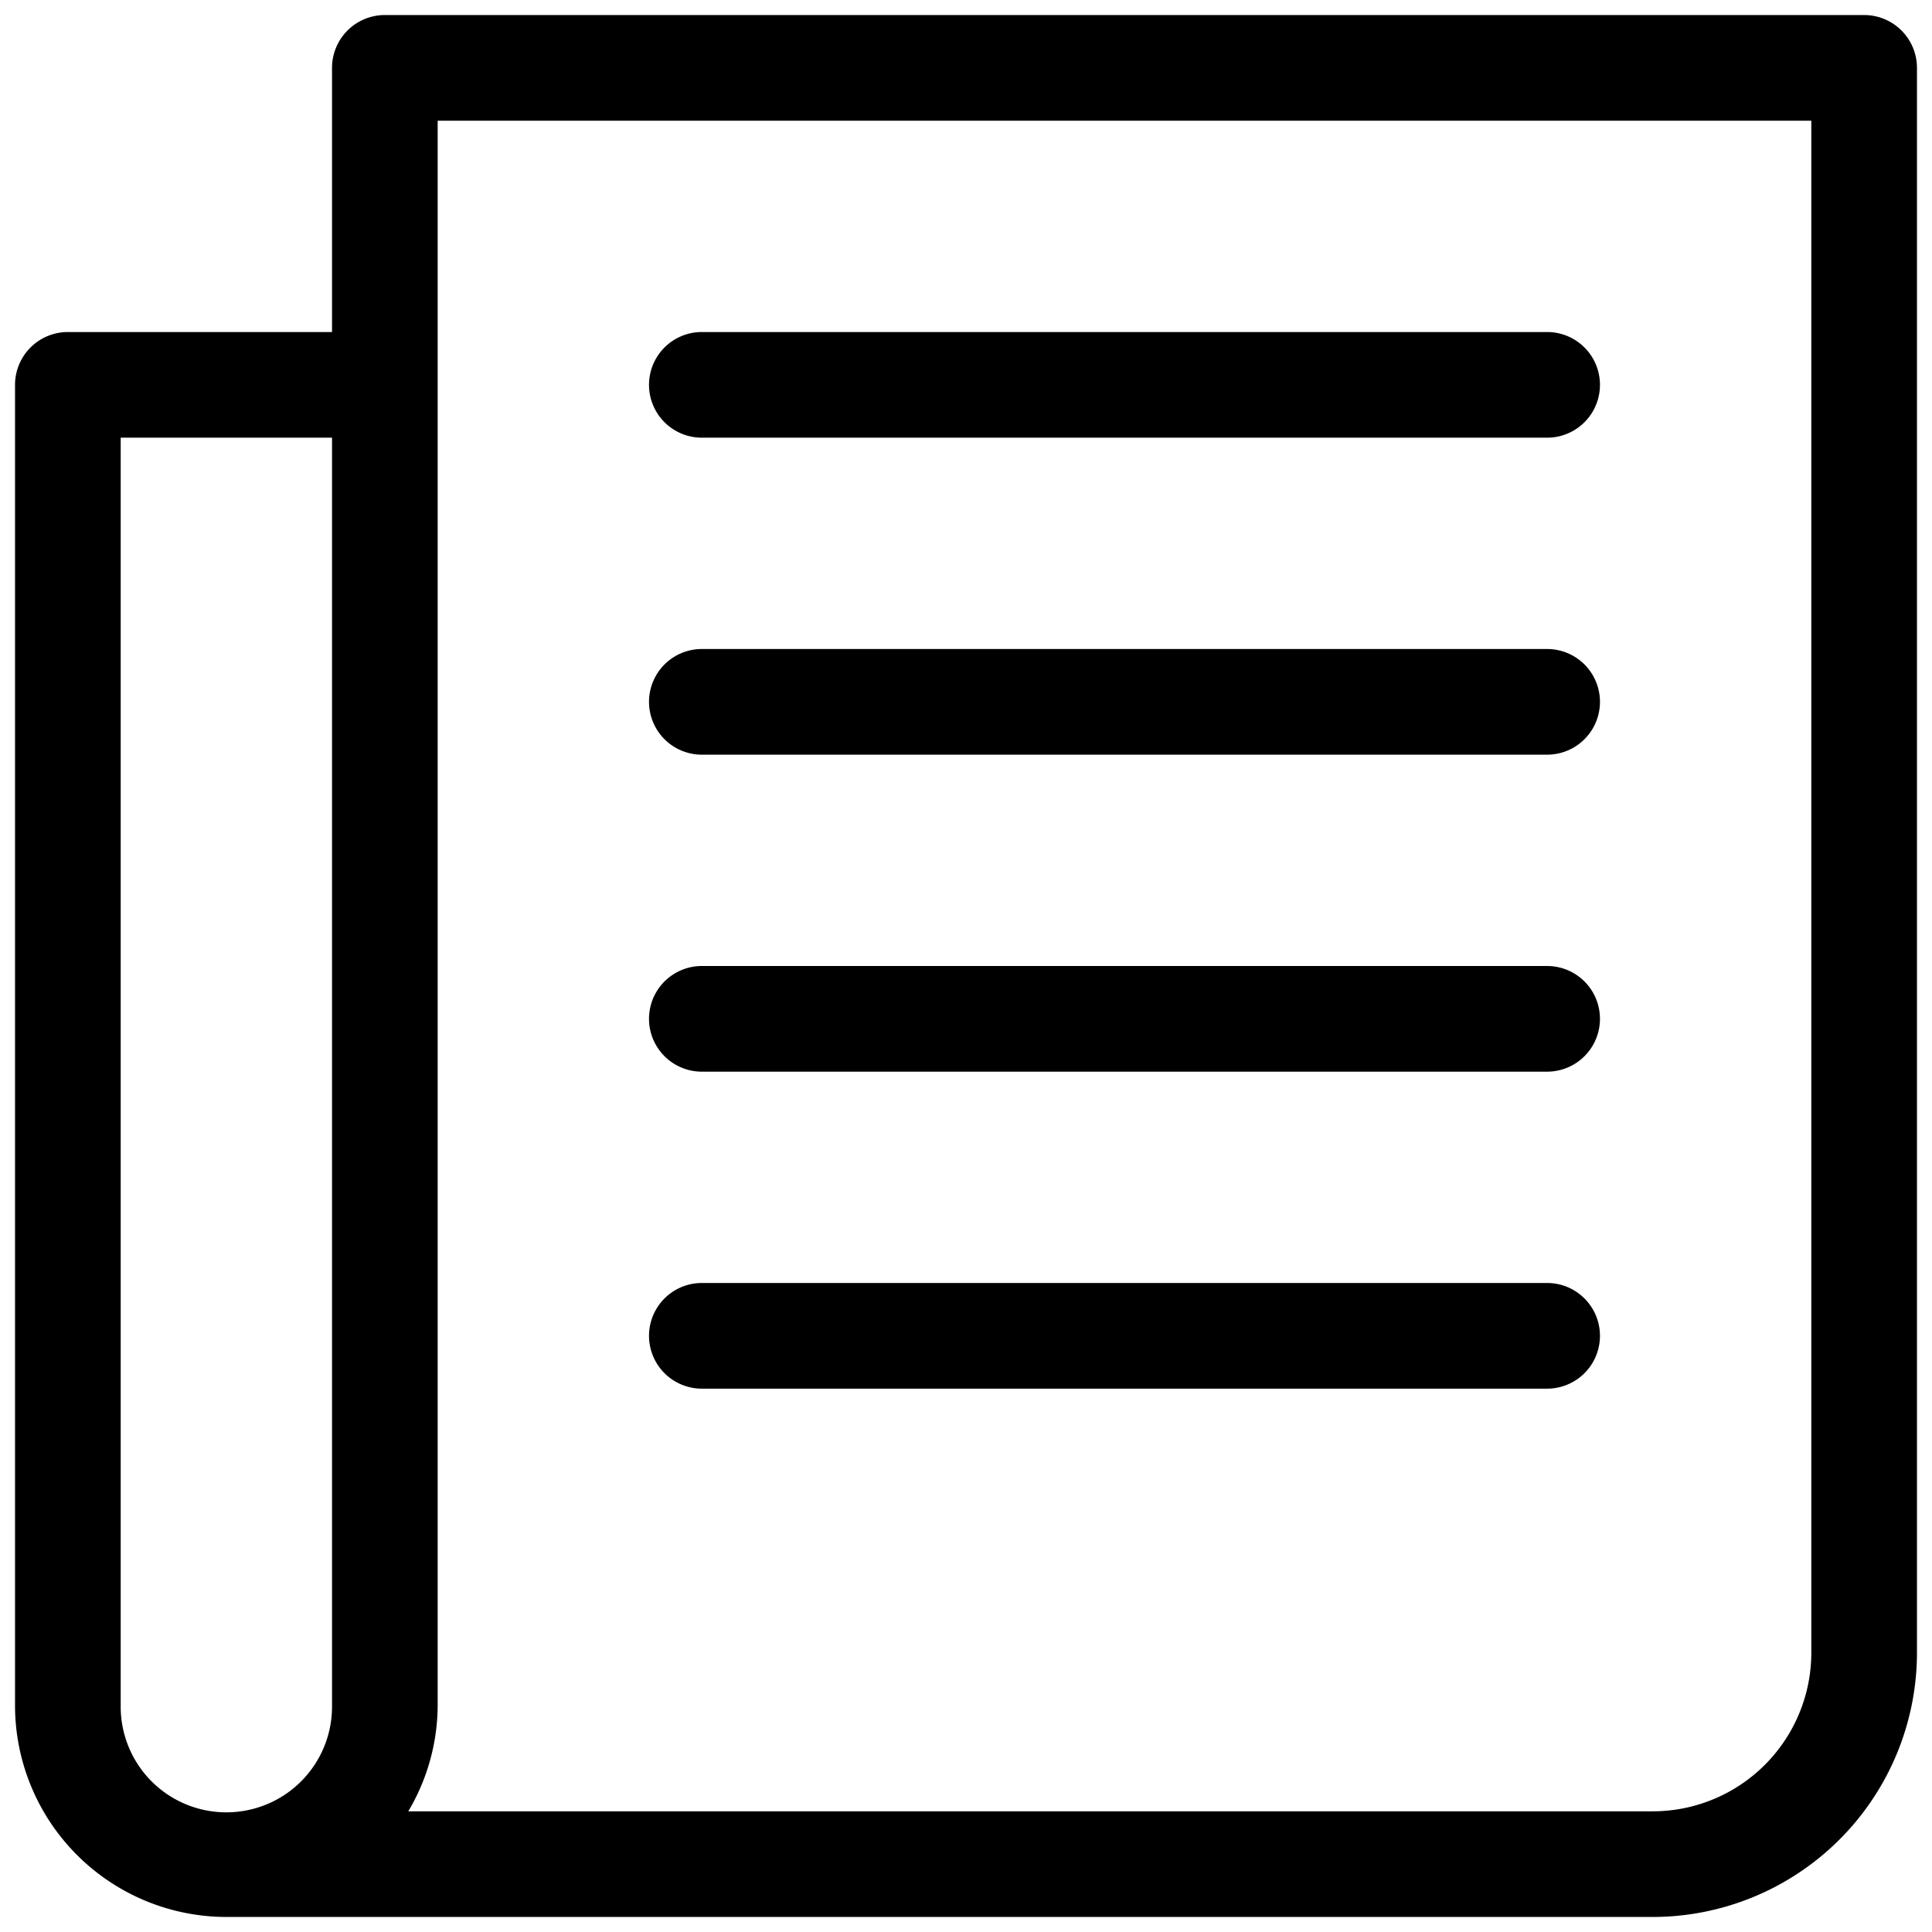 <svg xmlns="http://www.w3.org/2000/svg" xmlns:xlink="http://www.w3.org/1999/xlink" width="192.78" height="192.78" viewBox="0 0 192.78 192.78">
  <defs>
    <clipPath id="clip-black_3">
      <rect width="192.78" height="192.78"/>
    </clipPath>
  </defs>
  <g id="black_3" data-name="black – 3" clip-path="url(#clip-black_3)">
    <g id="news" transform="translate(1.5 1.5)">
      <path id="Path_39" data-name="Path 39" d="M184.508,0H36.9A5.273,5.273,0,0,0,31.63,5.272V31.63H5.272A5.273,5.273,0,0,0,0,36.9v131.79A21.111,21.111,0,0,0,21.087,189.78H163.422a26.386,26.386,0,0,0,26.358-26.358V5.272A5.273,5.273,0,0,0,184.508,0ZM10.543,168.693V42.173H31.63v126.52a10.544,10.544,0,1,1-21.087,0Zm168.695-5.27a15.833,15.833,0,0,1-15.815,15.815H39.24a20.843,20.843,0,0,0,2.932-10.545V10.543H179.237Zm0,0" transform="translate(0 0)"/>
      <path id="Path_40" data-name="Path 40" d="M133.272,74.543h84.345a5.271,5.271,0,1,0,0-10.543H133.272a5.271,5.271,0,1,0,0,10.543Zm0,0" transform="translate(-64.74 -32.37)"/>
      <path id="Path_41" data-name="Path 41" d="M133.272,138.543h84.345a5.271,5.271,0,1,0,0-10.543H133.272a5.271,5.271,0,1,0,0,10.543Zm0,0" transform="translate(-64.74 -64.74)"/>
      <path id="Path_42" data-name="Path 42" d="M133.272,202.543h84.345a5.271,5.271,0,1,0,0-10.543H133.272a5.271,5.271,0,1,0,0,10.543Zm0,0" transform="translate(-64.74 -97.11)"/>
      <path id="Path_43" data-name="Path 43" d="M133.272,266.543h84.345a5.271,5.271,0,1,0,0-10.543H133.272a5.271,5.271,0,1,0,0,10.543Zm0,0" transform="translate(-64.74 -129.48)"/>
    </g>
  </g>
</svg>
